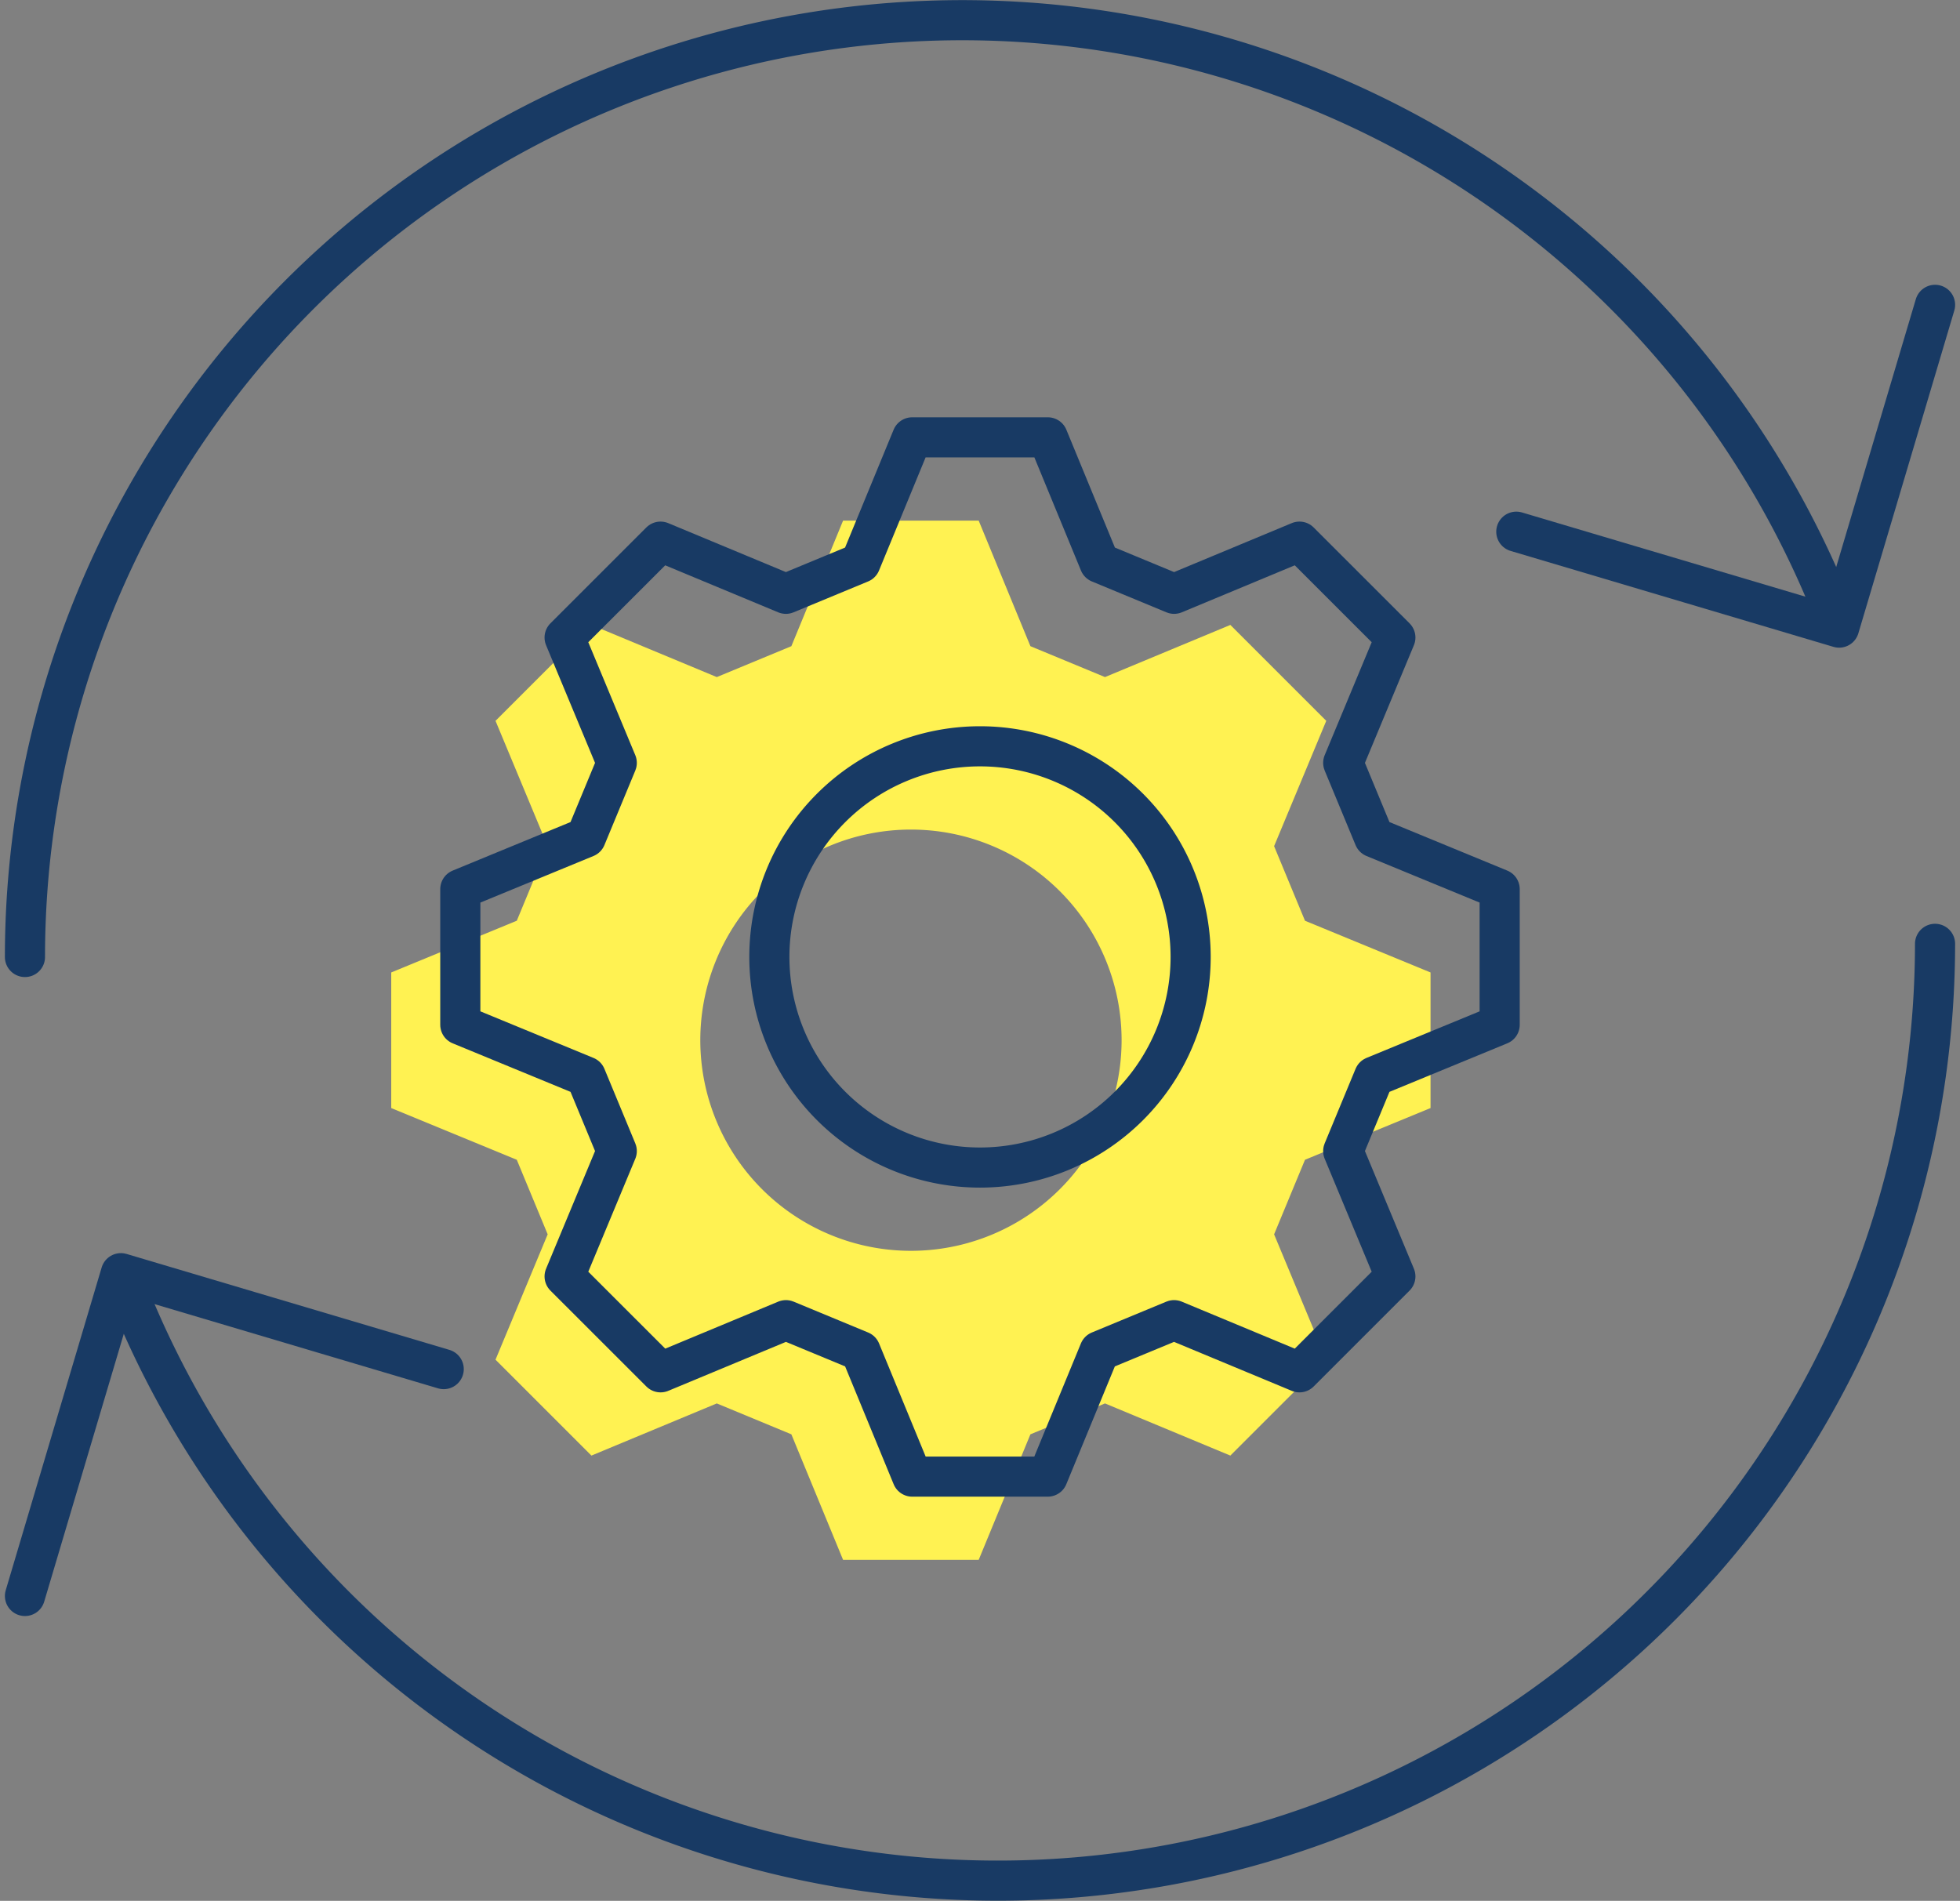 <svg xmlns="http://www.w3.org/2000/svg" width="97.7" height="94.76" viewBox="0 0 97.7 94.76">
  <rect x="0" y="0" width="97.7" height="94.76" fill="#808080" stroke="none"/>
  <g id="Gruppe_3634" data-name="Gruppe 3634" transform="translate(-290.132 -934.113)">
    <path id="Pfad_3853" data-name="Pfad 3853" d="M358.866,985.834v-6.76l-6.258-2.578-1.54-3.718,2.6-6.248-4.781-4.781-6.248,2.6-3.718-1.54-2.578-6.259h-6.76l-2.578,6.259-3.717,1.54-6.249-2.6-4.781,4.781,2.6,6.248-1.54,3.718-6.258,2.578v6.76l6.258,2.578,1.54,3.717-2.6,6.249,4.781,4.781,6.249-2.6,3.717,1.54,2.578,6.258h6.76l2.578-6.258,3.718-1.54,6.248,2.6,4.781-4.781-2.6-6.249,1.54-3.717Zm-25.9,7.117a10.5,10.5,0,1,1,10.5-10.5A10.5,10.5,0,0,1,332.966,992.951Z" transform="translate(2.574 3.518)" fill="#fff252"/>
    <g id="Gruppe_3630" data-name="Gruppe 3630" transform="translate(313.081 955.92)">
      <path id="Pfad_3854" data-name="Pfad 3854" d="M351.847,999.593l4.781-4.781-2.6-6.249,1.54-3.718,6.259-2.578v-6.761l-6.259-2.578-1.54-3.717,2.6-6.249-4.781-4.78-6.248,2.6-3.718-1.54-2.578-6.259h-6.761l-2.578,6.259-3.717,1.54-6.249-2.6-4.781,4.78,2.6,6.249-1.54,3.717-6.259,2.578v6.761l6.259,2.578,1.54,3.718-2.6,6.249L320,999.593l6.249-2.6,3.717,1.54,2.578,6.259H339.3l2.578-6.259,3.718-1.54Z" transform="translate(-310.022 -952.987)" fill="none" stroke="#183a64" stroke-linecap="round" stroke-linejoin="round" stroke-width="2"/>
      <path id="Pfad_3855" data-name="Pfad 3855" d="M333.751,987.214a10.5,10.5,0,1,1,10.5-10.5A10.5,10.5,0,0,1,333.751,987.214Z" transform="translate(-307.85 -950.816)" fill="none" stroke="#183a64" stroke-linecap="round" stroke-linejoin="round" stroke-width="2"/>
    </g>
    <g id="Gruppe_3633" data-name="Gruppe 3633" transform="translate(291.376 935.113)">
      <path id="Pfad_3856" data-name="Pfad 3856" d="M291.376,981.821a46.716,46.716,0,0,1,90.4-16.541" transform="translate(-291.376 -935.113)" fill="none" stroke="#183a64" stroke-linecap="round" stroke-linejoin="round" stroke-width="2"/>
      <g id="Gruppe_3631" data-name="Gruppe 3631" transform="translate(74.339 14.197)">
        <path id="Pfad_3857" data-name="Pfad 3857" d="M376.11,947.309,371.328,963.4l-16.092-4.782" transform="translate(-355.236 -947.309)" fill="none" stroke="#183a64" stroke-linecap="round" stroke-linejoin="round" stroke-width="2"/>
      </g>
      <path id="Pfad_3858" data-name="Pfad 3858" d="M385.91,974.674a46.716,46.716,0,0,1-90.4,16.541" transform="translate(-290.698 -928.621)" fill="none" stroke="#183a64" stroke-linecap="round" stroke-linejoin="round" stroke-width="2"/>
      <g id="Gruppe_3632" data-name="Gruppe 3632" transform="translate(0 62.472)">
        <path id="Pfad_3859" data-name="Pfad 3859" d="M291.376,1004.87l4.782-16.092,16.092,4.782" transform="translate(-291.376 -988.779)" fill="none" stroke="#183a64" stroke-linecap="round" stroke-linejoin="round" stroke-width="2"/>
      </g>
    </g>
  </g>
</svg>
